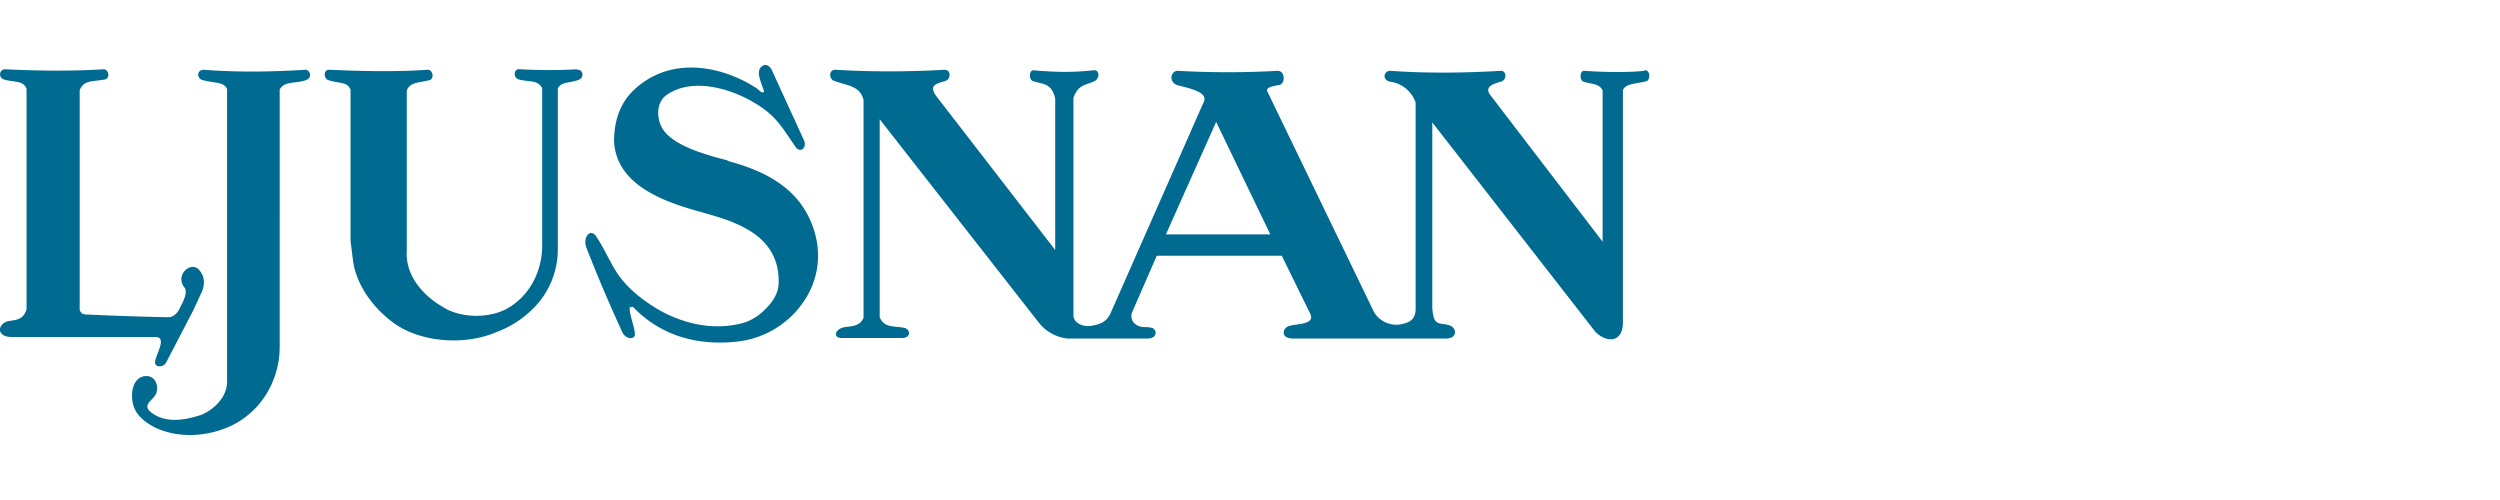 <svg aria-labelledby="logo-title" xmlns="http://www.w3.org/2000/svg" preserveAspectRatio="xMinYMid meet" width="480" height="96" viewBox="0 0 480 96">
<title id="logo-title">Ljusnan</title>
<path d="M29.8 69.4c-.3 1 1.4 1.4 2.1.2l5.2-10 1.8-3.9c.4-1.3.4-2.6-.6-3.8-1.6-2-4.9 1-2.8 3.4.4.8 0 2-.7 3.3l-.5 1c-.4.6-1 1.3-2 1.3a477 477 0 0 1-15.2-.5c-.8 0-1.5 0-1.8-.9V17.3c.8-1.9 2.2-1.6 4.6-2 1.4-.1 1-2 0-2-6.6.4-12.5.3-18.9 0-1.2 0-1.4 1.7-.1 2 1.6.5 3.7.1 4.2 1.8v42.3c-.7 2.2-2.3 2-3.7 2.3-2 .7-2 3 .8 3h27.6c2.3 0 .3 3 0 4.6m81-56c-3.2.2-7.1.2-11 0-1.2-.2-1.4 1.8 0 2 2.1.5 3.3 0 4.3 1.6v30.2c0 4.8-2.2 9.2-6 11.7l-1 .6c-3.5 1.7-8 1.6-11.3 0l-1-.6c-3.9-2.3-7-6.2-6.7-10.6V17.4c.6-1.7 2.5-1.5 4.3-2 1.1-.2.7-2.2-.4-2-5.7.4-11.8.3-18.6 0-1.4-.2-1.3 1.8-.3 2 2.1.7 3.5.2 4.2 1.8v29l.5 4c.5 3.4 2.4 6.7 4.9 9.3 1 1 2.1 2 3.3 2.8 5.2 3.5 13.4 4 19.2 1.5 2.5-.9 4.8-2.3 6.9-4.3a16 16 0 0 0 5-11.8V17c.6-1.3 2-1 3.8-1.6 1.5-.4 1-2.2-.1-2m-52.3 0c-6.6.4-12.7.5-19.3 0-1.6 0-1.4 1.8-.2 2 2.3.6 4 .3 4.6 1.7v56.4a6 6 0 0 1-.9 2.8 8.8 8.8 0 0 1-4.2 3.4c-3.1 1-7 1.7-9.8-.8-1.4-1.5 1.3-2.3 1.4-3.8.3-1.6-.6-2.9-2-2.9-1.9 0-3 2-2.7 4.5.2 2.5 1.9 4 4 5.2 4.7 2.4 10.6 2 15.3-.3 6.2-3.2 9-9.4 9-15V17.2c.9-1.7 3-1.1 5-1.8 1.5-.5.7-2.2-.2-2m81.2 17.4c-5.5-1.4-11.5-3.3-12.9-6.9-.8-2.1-.5-4.4 1.1-5.6 4.5-3.3 11.9-1.8 17.7 1.9 3.4 2.2 4.4 4 7 7.8 1 1.7 2.5.3 1.7-1.2l-6-13.1c-.2-.6-1-1.6-1.8-1.1-1.7.9-.2 3.4.2 5-.4.5-1-.4-1.5-.7-6.2-4-15.2-6-22.1-.8-3.8 2.8-5.2 6.6-5.2 11.1.4 6.7 6.3 10.2 13 12.4 4.8 1.6 9 2.2 13.2 4.8 4 2.5 5.5 6 5.4 9.9 0 1.9-1.1 3.7-2.7 5.2a9.7 9.7 0 0 1-4.1 2.5c-5.5 1.5-11.2.3-16.2-2.5-2.5-1.5-5-3.3-6.9-5.6-2-2.3-3.2-5.6-5-8.3-1.1-2-2.8-.2-2 2a302.8 302.8 0 0 0 6.8 16c.7 1.7 2.5 1.6 2.5.6 0-1.2-.8-3-1-4.7V59l.6-.1.7.7c5 4.8 11.6 6.8 19.2 6a17.8 17.8 0 0 0 11.6-6c3.4-3.9 5-9.1 3.5-14.7-2.3-8.4-9.2-12-16.8-14m176-17.3c-2.8.3-7.1.3-11.5 0-.9-.1-1 1.9-.1 2.1 1.5.5 3 .3 3.6 1.7v29l-21.6-28.2c-1-1.4.2-2 2-2.5 1.3-.3 1.2-2.2 0-2.1-6.8.4-14.1.5-21.1 0-1.3-.1-1.8 1.8 0 2.1a6 6 0 0 1 4.8 4v39.6c0 2.3-1.5 2.7-3 3a5 5 0 0 1-5-2.4l-20.5-42.4c-.3-.8 1.4-1 2.4-1.2 1.1-.3 1.1-2.8-.5-2.7-5.1.3-12 .4-19 0-1.4-.1-2 2.2 0 2.8 2.9.7 5.5 1.4 5 3l-18 40.8c-.6 1.3-1.6 2-3.4 2.3-1.7.4-3.7-.4-3.7-2V18.8c.9-2.6 2.3-2.4 4-3.2 1-.4 1.2-2.3-.2-2.1-3.8.4-7 .4-11.4 0-1-.1-1 1.9-.1 2.1 2 .6 3.5.4 4.2 3.3V48l-22.8-29.5c-1.6-2.2 0-2.4 1.8-3 .8-.2 1.2-2.1-.3-2.1-7 .4-14.3.4-20.8 0-1.5-.1-1.3 1.8-.4 2.1 2.6 1 5 .9 5.7 3.7V61c-.7 1.9-3 1.6-4 1.9-1.6.5-1.8 2-.2 2h11.6c1.8 0 1.7-1.8.2-2-1.9-.3-3.7 0-4.5-2v-38L199.5 62a8.1 8.1 0 0 0 5.5 3h15.3c1.9 0 1.9-1.6 1-2-1.2-.4-2.1.1-3.2-.7-.8-.5-1-1.4-.8-2.2l4.8-11h24l5.4 11c1.2 2.3-2.5 2-4 2.5-1.2.3-1.8 2.4.8 2.4h29.3c2.3 0 2.1-2 .8-2.5-2-.7-3.1.4-3.4-3.3V23.5l31.3 40.2c2.2 2.2 5.3 2.1 5.3-1.8V17.3c.5-1.3 2.6-1.2 4.5-1.7.8-.2.8-2.3-.4-2.1m-91.8 31.4 9.6-21.5L243.9 45h-20" fill="#006A91" fill-rule="evenodd"></path>
</svg>
